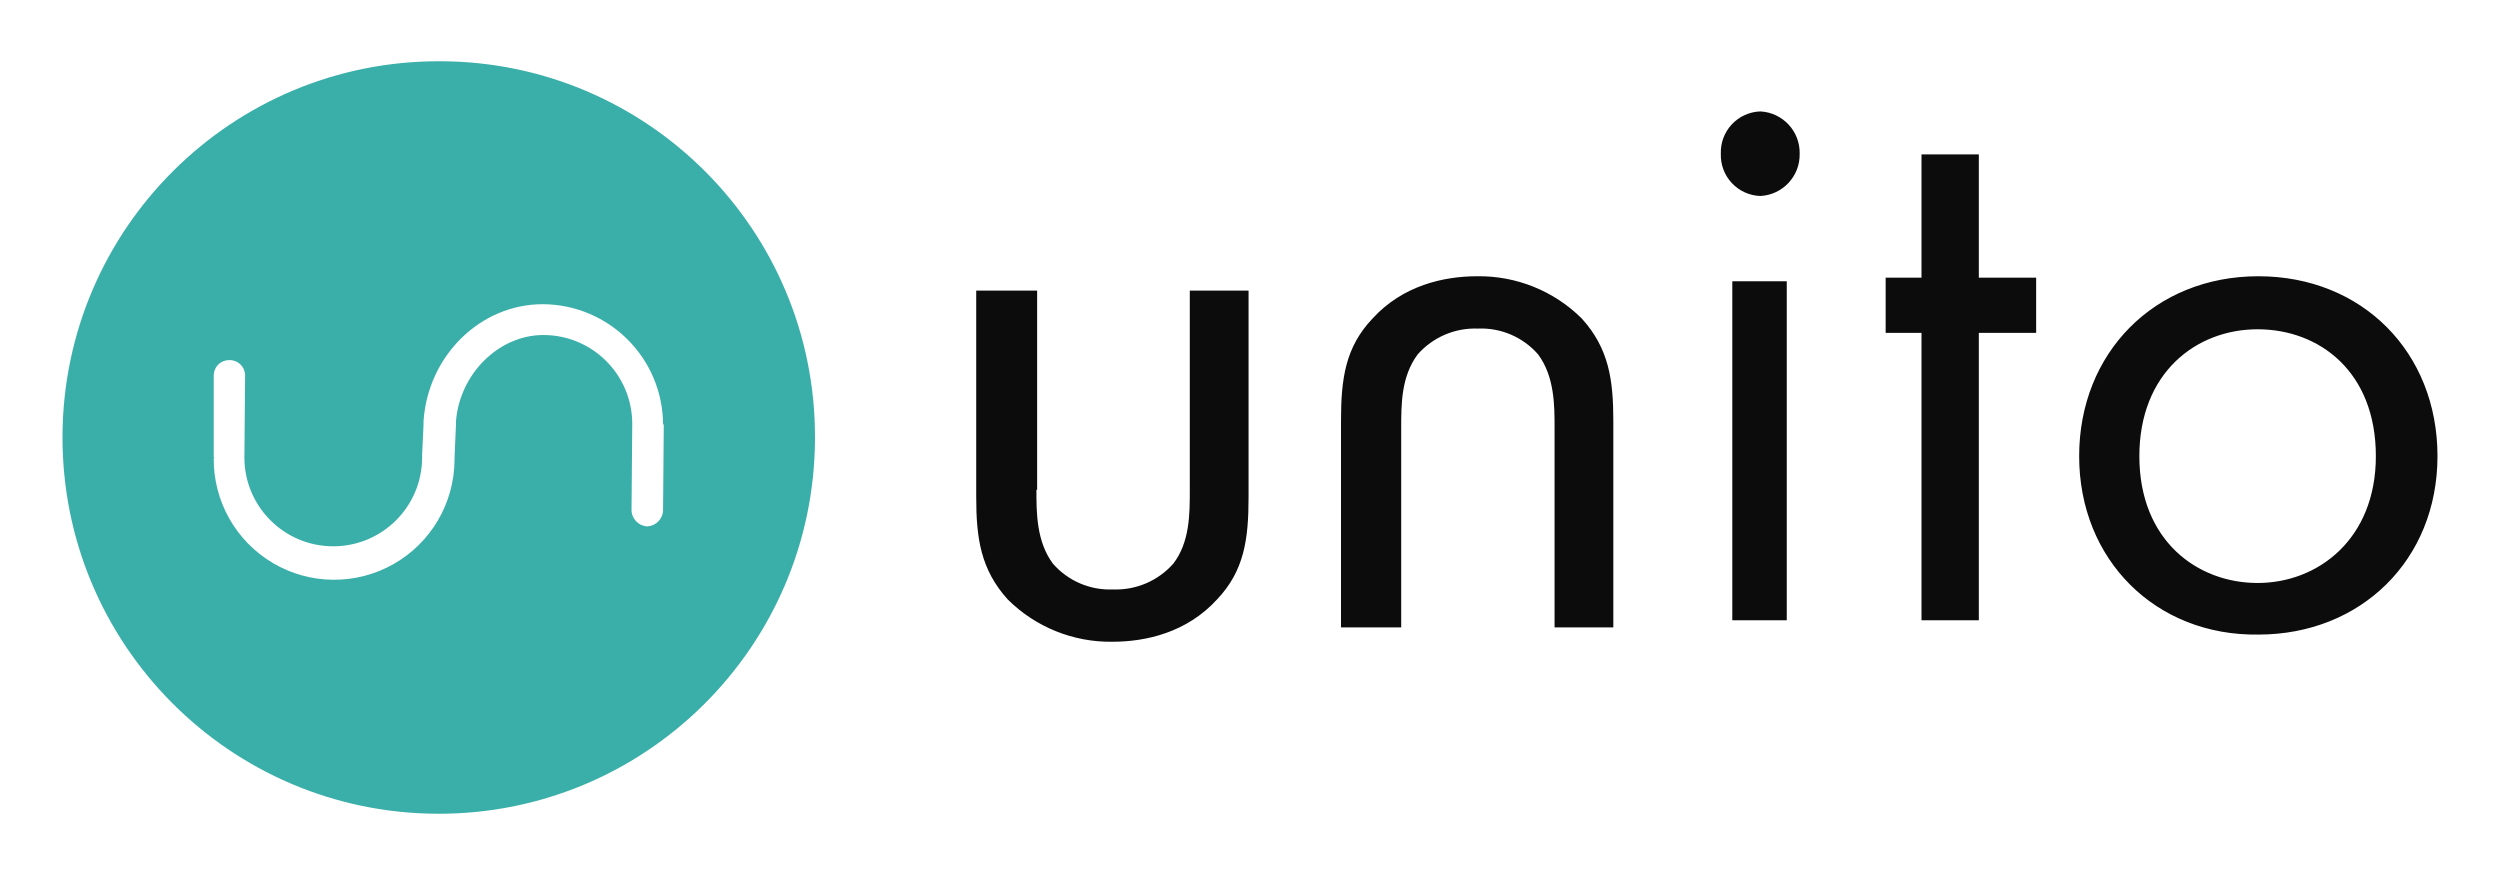 <svg width="160" height="56" viewBox="0 0 160 56" fill="none" xmlns="http://www.w3.org/2000/svg">
<path d="M66.331 31.348C66.331 32.816 66.331 34.651 67.386 36.073C68.352 37.181 69.77 37.788 71.239 37.724C72.706 37.779 74.12 37.173 75.092 36.073C76.147 34.697 76.147 32.908 76.147 31.348V18.598H79.908V31.807C79.908 34.513 79.632 36.531 77.889 38.366C75.963 40.476 73.349 41.072 71.193 41.072C68.688 41.108 66.273 40.133 64.497 38.366C62.754 36.44 62.478 34.421 62.478 31.807V18.598H66.377V31.348H66.331ZM110.867 39.696H114.353V18.001H110.867V39.696ZM112.656 7.131C114.091 7.2 115.21 8.401 115.179 9.837C115.21 11.274 114.091 12.474 112.656 12.543C111.962 12.519 111.307 12.221 110.834 11.713C110.361 11.206 110.109 10.531 110.133 9.837C110.109 9.144 110.361 8.469 110.834 7.961C111.307 7.454 111.962 7.155 112.656 7.131ZM126.645 21.304V39.696H122.976V21.304H120.682V17.772H122.976V9.883H126.645V17.772H130.314V21.304H126.645ZM85.824 40.155V26.945C85.824 24.239 86.1 22.221 87.842 20.386C89.769 18.276 92.383 17.68 94.539 17.68C97.044 17.644 99.459 18.62 101.235 20.386C102.978 22.313 103.253 24.331 103.253 26.945V40.155H99.492V27.404C99.492 25.936 99.492 24.102 98.438 22.68C97.471 21.572 96.053 20.964 94.585 21.029C93.118 20.973 91.704 21.579 90.732 22.68C89.677 24.102 89.677 25.844 89.677 27.404V40.155H85.824ZM136.919 29.193C136.919 34.605 140.634 37.311 144.487 37.311C148.34 37.311 152.055 34.513 152.055 29.193C152.055 23.78 148.431 21.074 144.487 21.074C140.542 21.074 136.919 23.872 136.919 29.193ZM133.066 29.193C133.066 22.588 137.882 17.68 144.533 17.68C151.183 17.68 155.999 22.542 155.999 29.193C155.999 35.843 151.092 40.613 144.533 40.613C137.974 40.705 133.066 35.843 133.066 29.193Z" fill="#0C0C0C"/>
<path d="M42.482 27.129L42.436 32.633C42.434 33.197 41.99 33.661 41.427 33.688C40.863 33.661 40.419 33.197 40.418 32.633L40.464 27.129C40.464 23.988 37.917 21.441 34.776 21.441C31.932 21.441 29.41 23.918 29.18 26.991V27.221L29.089 29.33V29.468C29.064 32.221 27.573 34.752 25.176 36.107C22.78 37.462 19.843 37.436 17.471 36.038C15.099 34.64 13.653 32.083 13.678 29.33C13.69 29.332 13.703 29.327 13.712 29.319C13.721 29.309 13.725 29.297 13.724 29.284H13.678V24.01C13.683 23.75 13.791 23.502 13.978 23.321C14.166 23.14 14.417 23.042 14.678 23.047C14.938 23.039 15.191 23.136 15.38 23.315C15.569 23.494 15.68 23.74 15.687 24.001L15.641 29.275C15.641 32.416 18.187 34.963 21.328 34.963C24.469 34.963 27.016 32.416 27.016 29.275V29.092L27.107 27.165V26.936C27.392 22.771 30.74 19.469 34.73 19.469C38.998 19.484 42.446 22.953 42.436 27.221C42.482 27.083 42.482 27.083 42.482 27.129ZM28.171 3.92C14.873 3.87 4.051 14.61 4 27.908C3.95 41.207 14.689 52.029 27.988 52.08C41.287 52.13 52.109 41.391 52.159 28.092V28C52.185 14.73 41.45 3.951 28.181 3.92H28.171Z" fill="#3AAFA9"/>
</svg>
